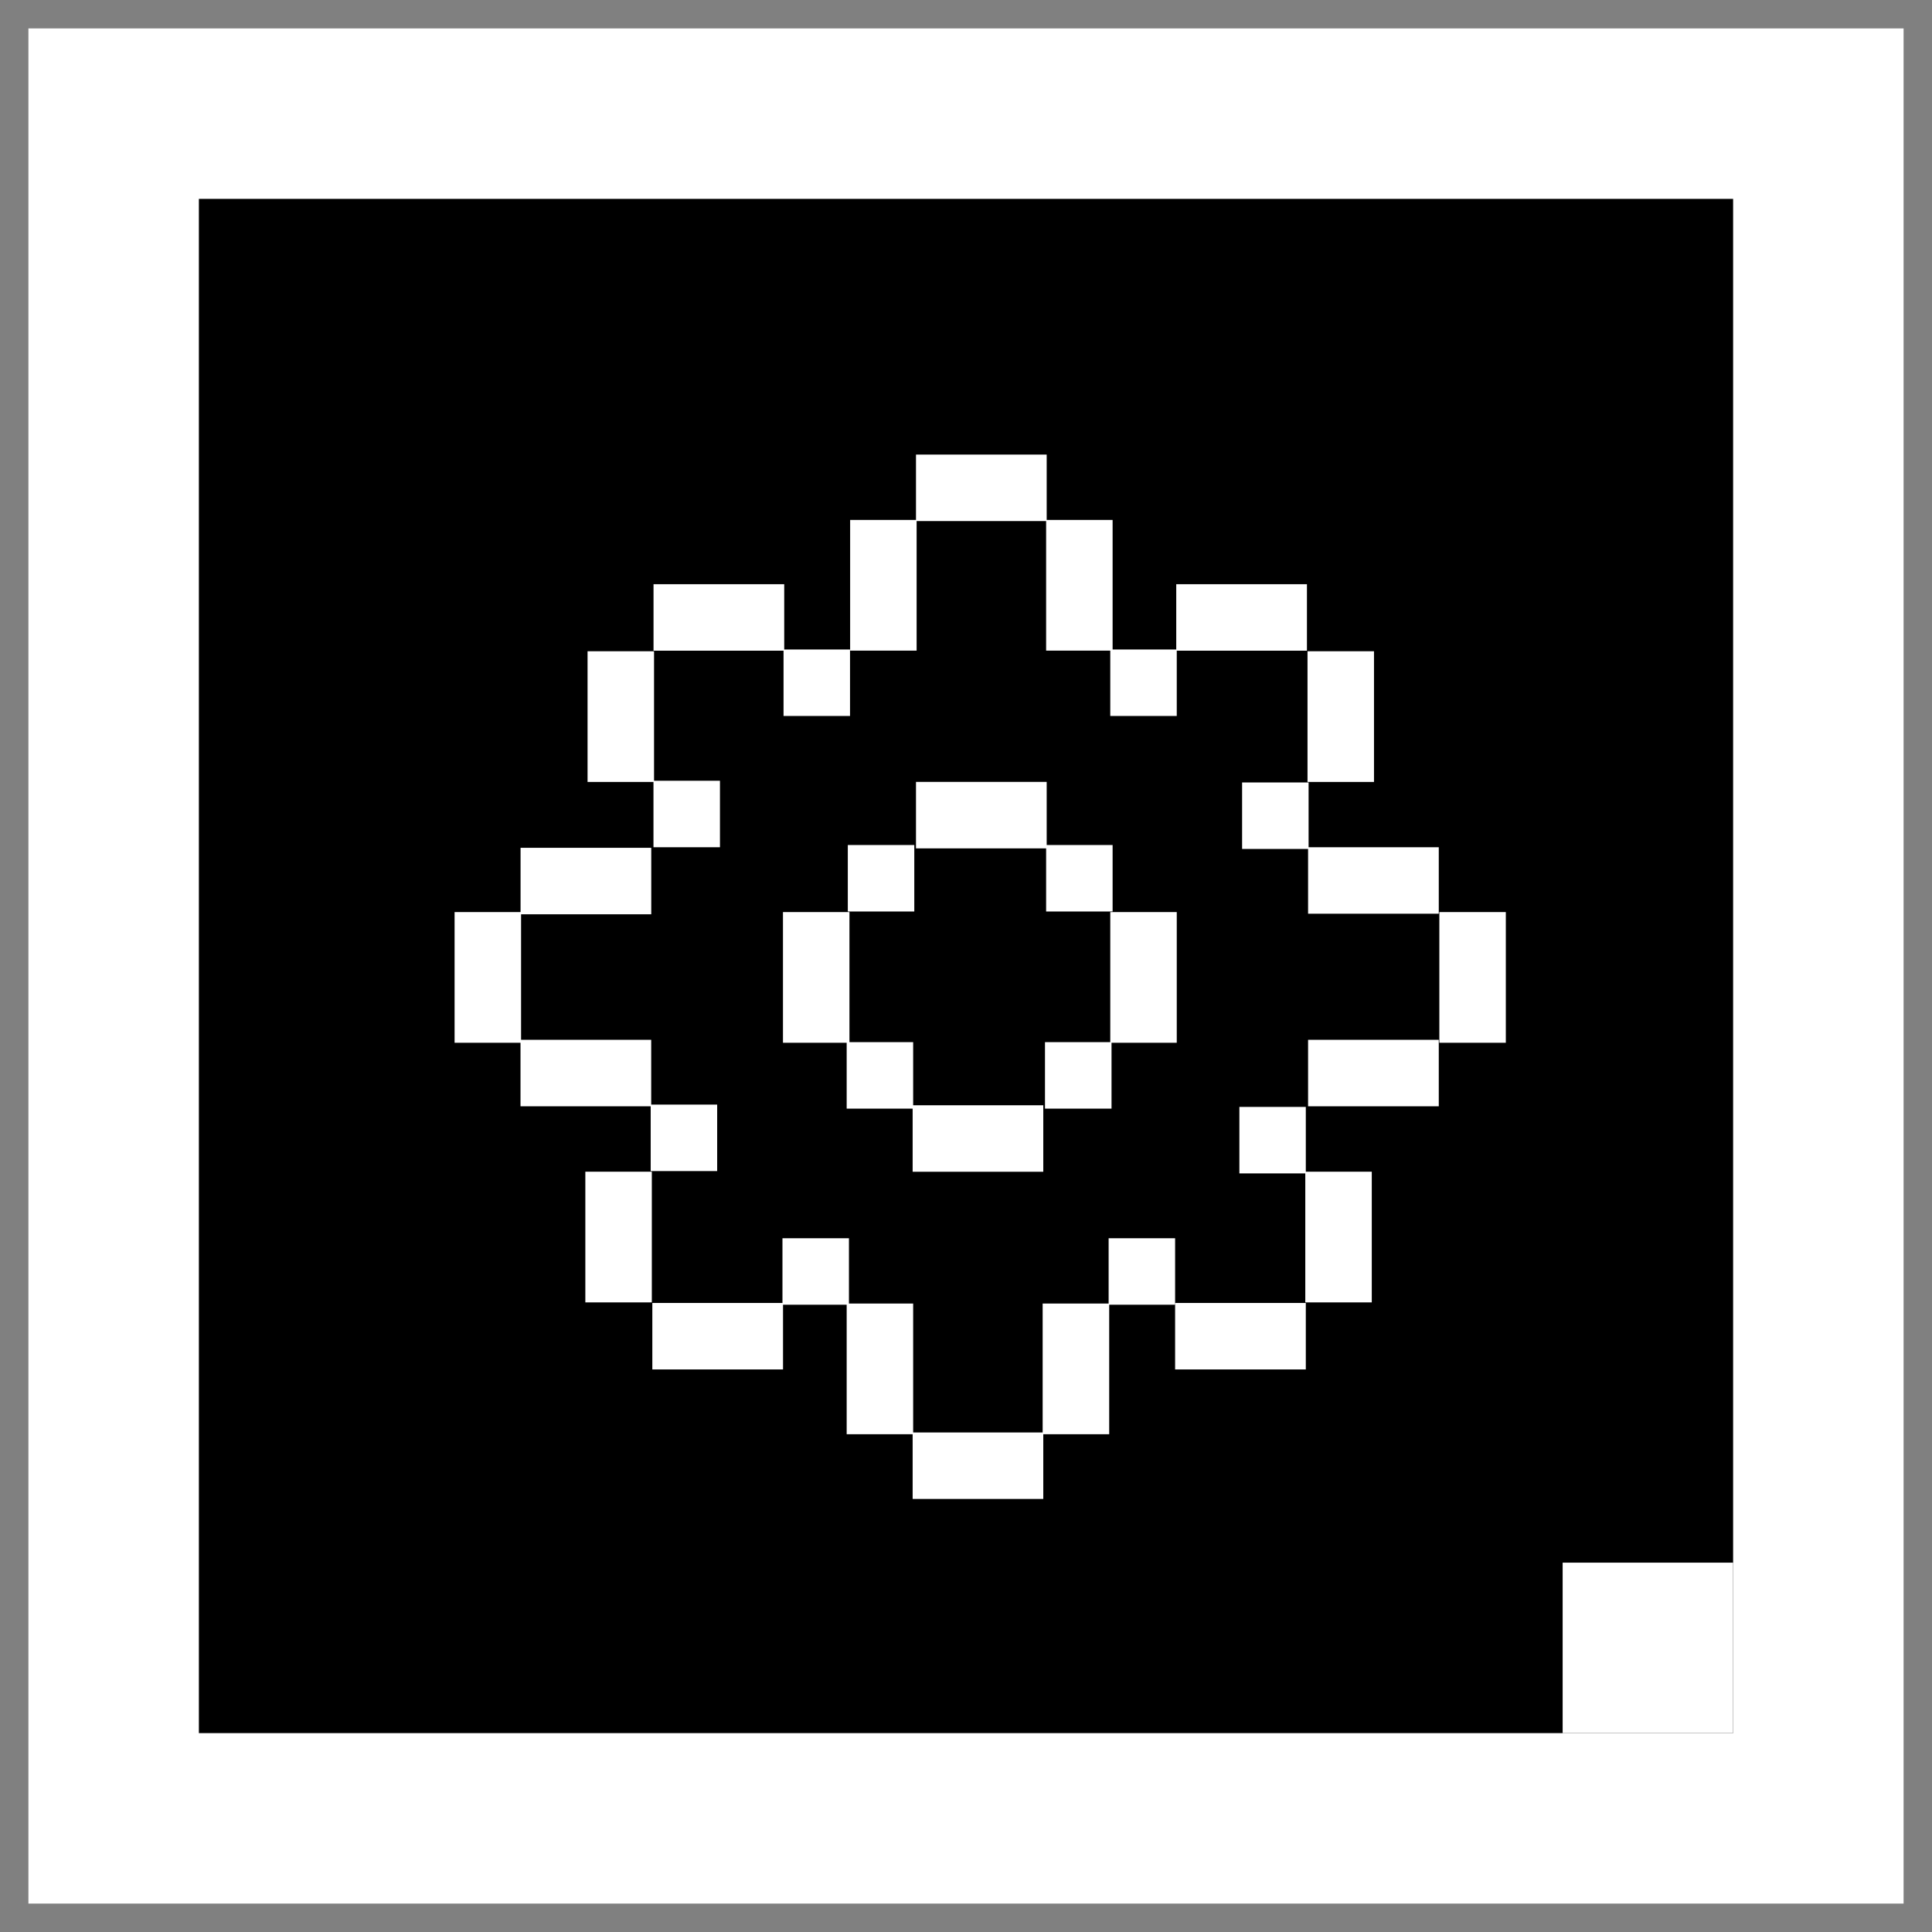 <svg width="34" height="34" viewBox="0 0 34 34" fill="none" xmlns="http://www.w3.org/2000/svg">
<rect x="0" y="0" width="34" height="34" fill="#808080" stroke="none"/>
<path d="M32 2H2V32H32V2Z" fill="black" stroke="white" stroke-width="3" stroke-miterlimit="10"/>
<path d="M30.5 27.5H27.5V30.5H30.5V27.5Z" fill="white"/>
<path d="M14.959 11.43H13.789V12.6H14.959V11.43Z" fill="white"/>
<path d="M12.67 13.74H11.5V14.91H12.67V13.74Z" fill="white"/>
<path d="M11.51 11.461H10.34V13.761H11.51V11.461Z" fill="white"/>
<path d="M9.17 16.051H8V18.351H9.17V16.051Z" fill="white"/>
<path d="M14.949 16.051H13.779V18.351H14.949V16.051Z" fill="white"/>
<path d="M20.709 16.051H19.539V18.351H20.709V16.051Z" fill="white"/>
<path d="M26.5 16.051H25.33V18.351H26.5V16.051Z" fill="white"/>
<path d="M24.18 11.461H23.01V13.761H24.18V11.461Z" fill="white"/>
<path d="M16.131 9.15H14.961V11.45H16.131V9.15Z" fill="white"/>
<path d="M19.58 9.15H18.41V11.45H19.58V9.15Z" fill="white"/>
<path d="M13.801 11.451V10.281H11.501V11.451H13.801Z" fill="white"/>
<path d="M11.461 16.09V14.92H9.161V16.09H11.461Z" fill="white"/>
<path d="M25.32 16.08V14.91H23.02V16.08H25.32Z" fill="white"/>
<path d="M23 11.451V10.281H20.7V11.451H23Z" fill="white"/>
<path d="M18.42 9.17V8H16.12V9.17H18.42Z" fill="white"/>
<path d="M18.42 14.93V13.76H16.12V14.93H18.42Z" fill="white"/>
<path d="M20.709 11.43H19.539V12.6H20.709V11.43Z" fill="white"/>
<path d="M19.58 14.871H18.41V16.041H19.58V14.871Z" fill="white"/>
<path d="M16.09 14.871H14.92V16.041H16.09V14.871Z" fill="white"/>
<path d="M23.029 13.77H21.859V14.94H23.029V13.77Z" fill="white"/>
<path d="M19.51 22.961H20.68V21.791H19.51V22.961Z" fill="white"/>
<path d="M21.811 20.65H22.98V19.48H21.811V20.65Z" fill="white"/>
<path d="M22.971 22.92H24.141V20.62H22.971V22.92Z" fill="white"/>
<path d="M10.301 22.92H11.471V20.62H10.301V22.92Z" fill="white"/>
<path d="M18.349 25.24H19.52V22.94H18.349V25.24Z" fill="white"/>
<path d="M14.9 25.24H16.07V22.94H14.9V25.24Z" fill="white"/>
<path d="M20.68 22.93V24.1H22.98V22.93H20.68Z" fill="white"/>
<path d="M23.02 18.299V19.469H25.32V18.299H23.02Z" fill="white"/>
<path d="M9.16 18.299V19.469H11.46V18.299H9.16Z" fill="white"/>
<path d="M11.48 22.93V24.1H13.78V22.93H11.48Z" fill="white"/>
<path d="M16.061 25.209V26.379H18.36V25.209H16.061Z" fill="white"/>
<path d="M16.061 19.451V20.621H18.36V19.451H16.061Z" fill="white"/>
<path d="M13.77 22.961H14.94V21.791H13.77V22.961Z" fill="white"/>
<path d="M14.9 19.51H16.07V18.34H14.9V19.51Z" fill="white"/>
<path d="M18.39 19.51H19.561V18.34H18.39V19.51Z" fill="white"/>
<path d="M11.451 20.609H12.621V19.439H11.451V20.609Z" fill="white"/>
</svg>
